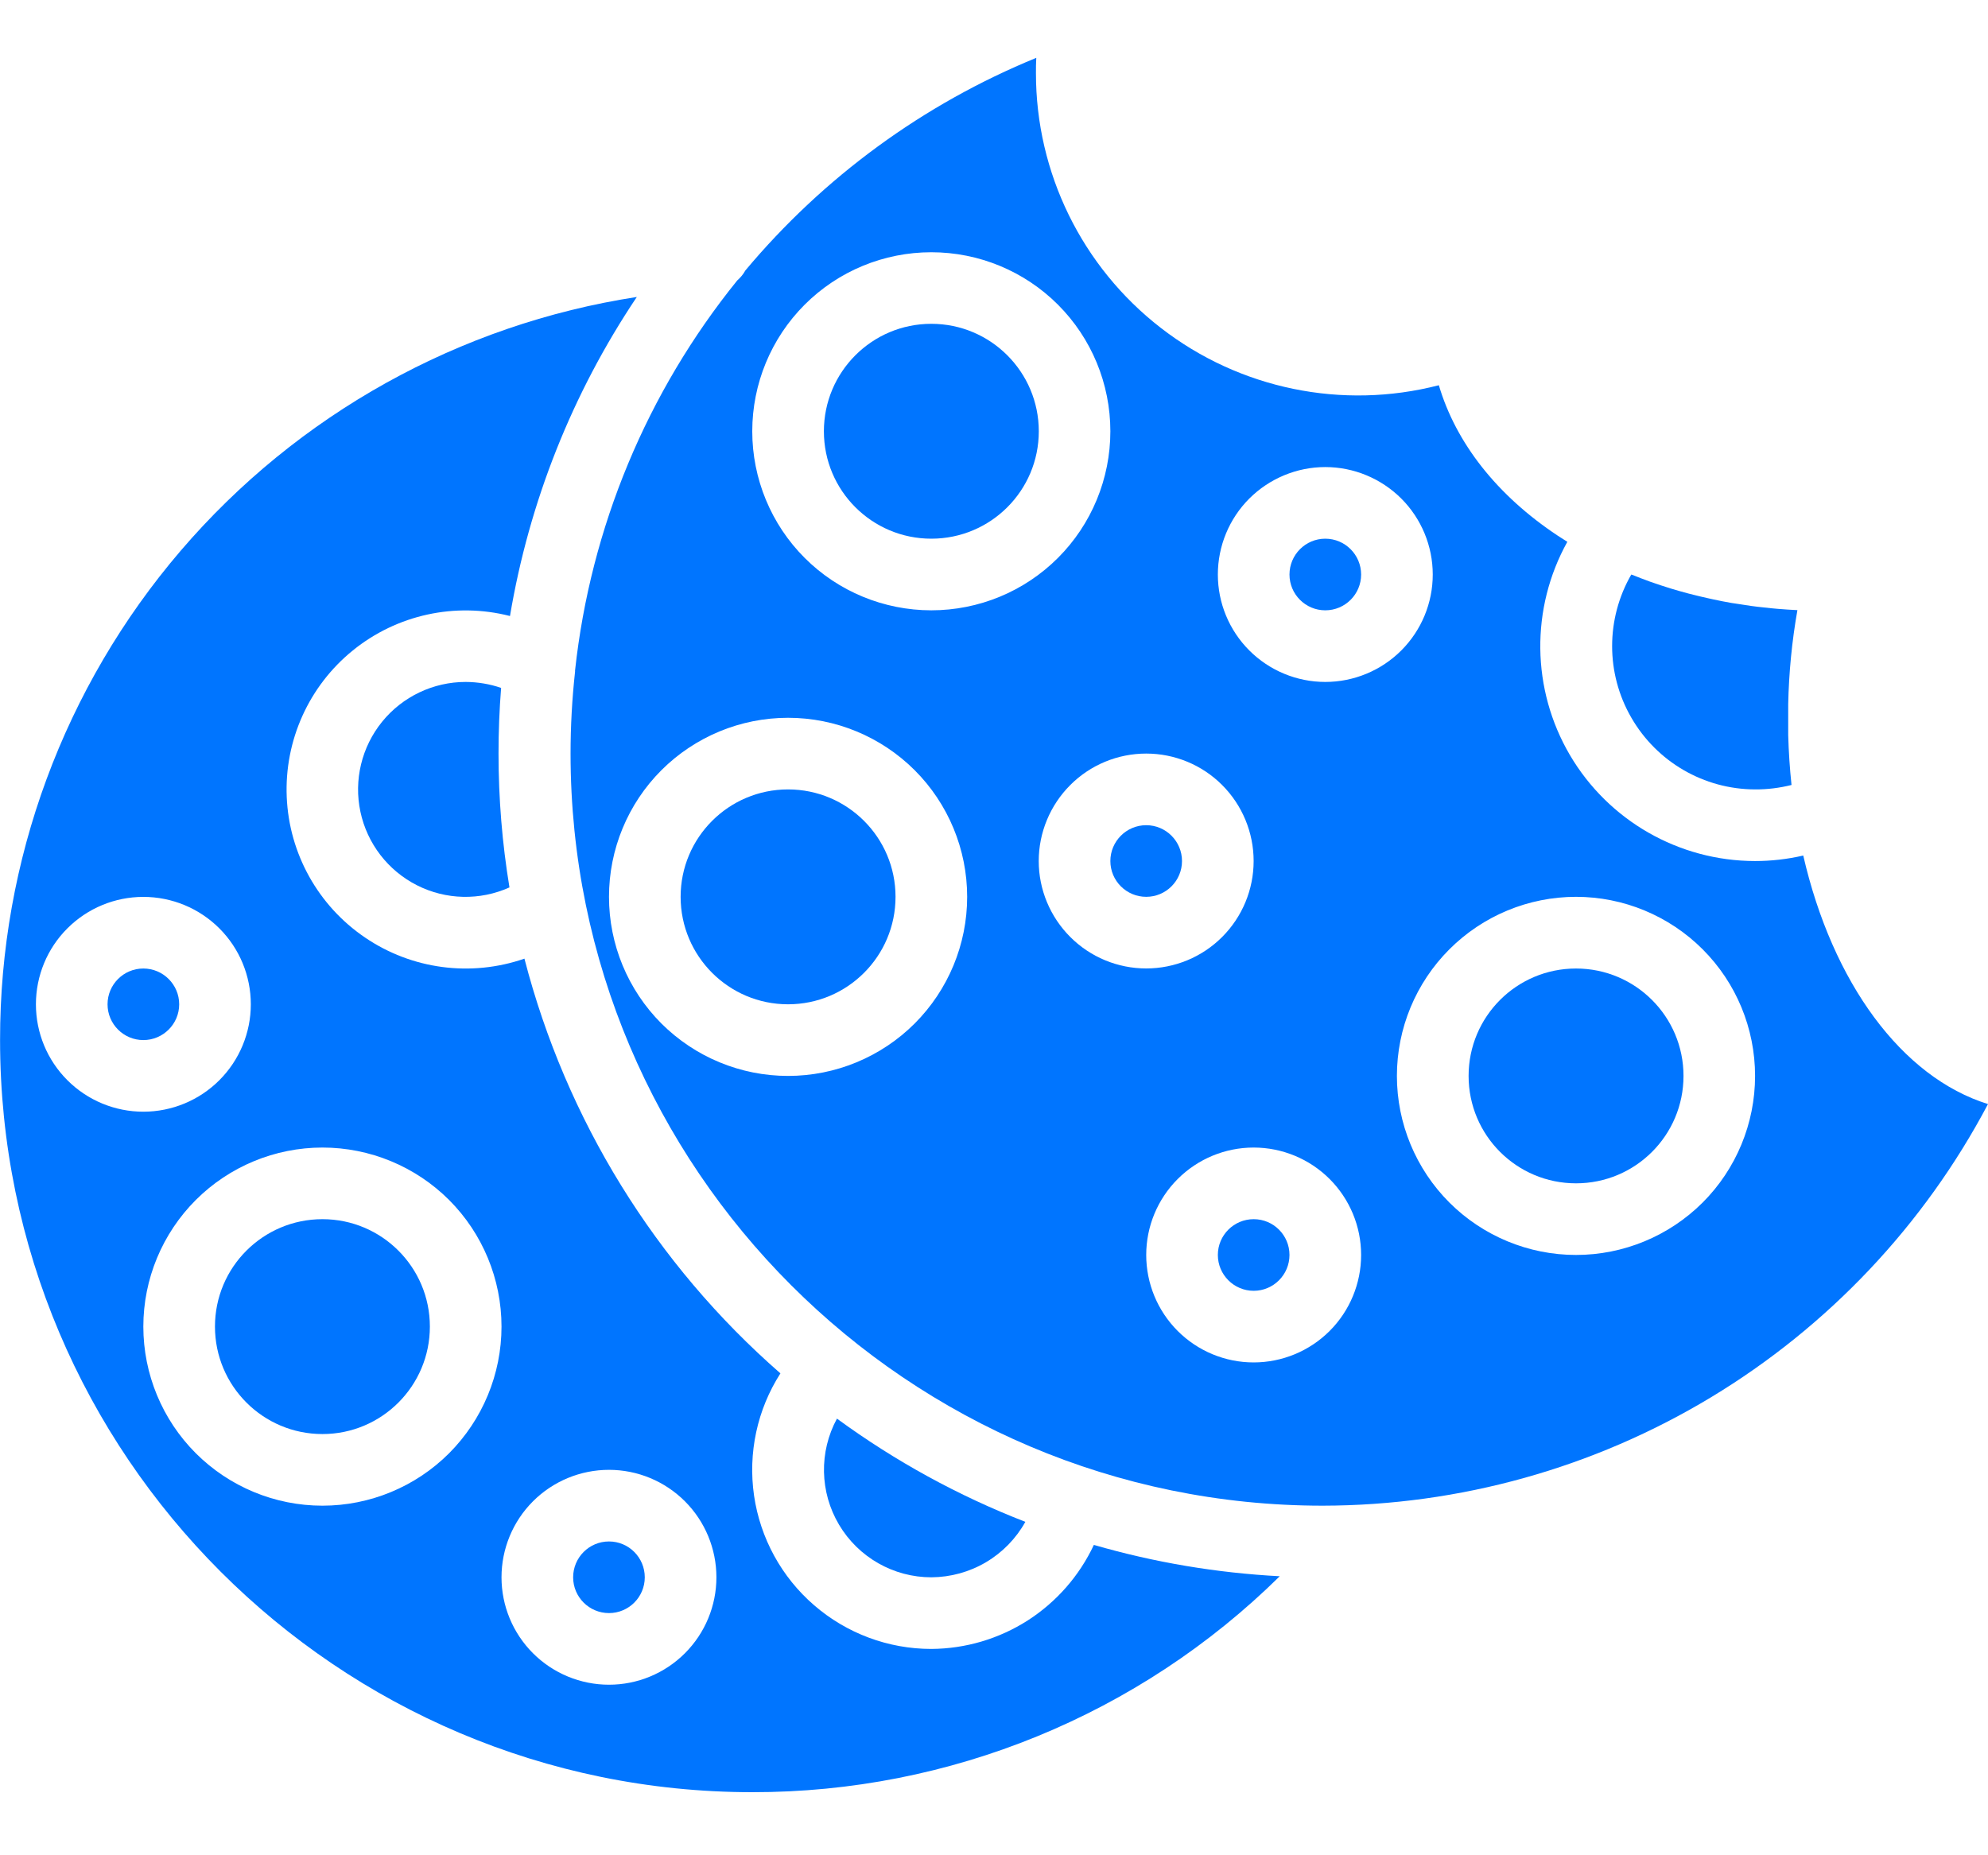<svg width="30" height="28" viewBox="0 0 30 28" fill="none" xmlns="http://www.w3.org/2000/svg">
<path d="M15.676 6.509C15.676 7.405 14.95 8.13 14.054 8.13C13.159 8.13 12.433 7.405 12.433 6.509C12.433 5.613 13.159 4.887 14.054 4.887C14.95 4.887 15.676 5.614 15.676 6.509Z" fill="#0075FF"/>
<path d="M15.473 22.968C14.461 22.575 13.506 22.051 12.63 21.41C12.358 21.912 12.37 22.521 12.662 23.012C12.954 23.503 13.483 23.805 14.055 23.805C14.345 23.803 14.629 23.725 14.878 23.578C15.127 23.431 15.332 23.221 15.473 22.968Z" fill="#0075FF"/>
<path d="M14.054 24.886C13.404 24.886 12.777 24.652 12.286 24.227C11.794 23.802 11.473 23.215 11.379 22.572C11.286 21.929 11.426 21.275 11.777 20.727C9.888 19.078 8.542 16.896 7.914 14.468C7.107 14.748 6.214 14.63 5.508 14.149C4.801 13.669 4.363 12.883 4.327 12.029C4.291 11.175 4.661 10.354 5.325 9.816C5.989 9.278 6.868 9.085 7.696 9.297C7.985 7.574 8.637 5.933 9.61 4.482C6.933 4.894 4.491 6.253 2.728 8.31C0.966 10.368 -0.002 12.988 0.001 15.697C0.001 21.956 5.093 27.048 11.352 27.048C14.331 27.052 17.191 25.881 19.312 23.789C18.362 23.739 17.421 23.581 16.507 23.316C16.289 23.782 15.942 24.178 15.509 24.456C15.074 24.734 14.57 24.883 14.054 24.886ZM0.542 15.157C0.542 14.727 0.713 14.314 1.017 14.011C1.321 13.707 1.733 13.536 2.163 13.536C2.593 13.536 3.006 13.707 3.31 14.011C3.614 14.314 3.785 14.727 3.785 15.157C3.785 15.587 3.614 15.999 3.31 16.303C3.006 16.607 2.593 16.778 2.163 16.778C1.733 16.778 1.321 16.607 1.017 16.303C0.713 15.999 0.542 15.588 0.542 15.157ZM4.866 22.724C4.149 22.724 3.462 22.439 2.955 21.933C2.448 21.426 2.163 20.738 2.163 20.021C2.163 19.304 2.448 18.617 2.955 18.11C3.462 17.604 4.149 17.319 4.866 17.319C5.582 17.319 6.27 17.604 6.777 18.11C7.283 18.617 7.568 19.305 7.568 20.021C7.568 20.738 7.283 21.425 6.777 21.933C6.27 22.44 5.582 22.724 4.866 22.724ZM9.19 25.426C8.76 25.426 8.347 25.255 8.043 24.951C7.739 24.647 7.568 24.235 7.568 23.805C7.568 23.375 7.739 22.962 8.043 22.658C8.347 22.354 8.76 22.183 9.19 22.183C9.62 22.183 10.032 22.354 10.336 22.658C10.64 22.962 10.811 23.375 10.811 23.805C10.811 24.235 10.64 24.647 10.336 24.951C10.032 25.255 9.62 25.426 9.19 25.426Z" fill="#0075FF"/>
<path d="M7.027 10.292C6.538 10.292 6.074 10.513 5.766 10.893C5.457 11.274 5.337 11.774 5.439 12.252C5.541 12.731 5.854 13.138 6.291 13.36C6.728 13.582 7.241 13.594 7.688 13.393C7.578 12.725 7.523 12.05 7.523 11.373C7.523 11.041 7.536 10.71 7.562 10.382C7.391 10.323 7.21 10.293 7.027 10.292Z" fill="#0075FF"/>
<path d="M2.704 15.157C2.704 15.455 2.461 15.697 2.163 15.697C1.865 15.697 1.623 15.455 1.623 15.157C1.623 14.859 1.865 14.617 2.163 14.617C2.461 14.617 2.704 14.859 2.704 15.157Z" fill="#0075FF"/>
<path d="M26.485 11.914C26.671 11.915 26.855 11.892 27.035 11.847C27.009 11.601 26.992 11.35 26.985 11.094V10.836V10.627C26.995 10.152 27.041 9.677 27.124 9.208H27.117C27.021 9.203 26.924 9.197 26.829 9.189L26.731 9.18C26.663 9.173 26.595 9.166 26.528 9.158L26.426 9.145C26.347 9.134 26.268 9.122 26.19 9.109L26.135 9.101C26.041 9.085 25.947 9.066 25.853 9.046L25.772 9.028C25.701 9.012 25.63 8.996 25.561 8.978L25.481 8.958C25.393 8.935 25.307 8.91 25.22 8.884L25.207 8.88C25.108 8.85 25.012 8.817 24.916 8.784L24.896 8.777C24.806 8.745 24.719 8.71 24.632 8.676L24.617 8.671C24.232 9.339 24.231 10.162 24.617 10.83C25.002 11.499 25.714 11.912 26.485 11.914Z" fill="#0075FF"/>
<path d="M9.73 23.805C9.73 24.103 9.488 24.345 9.19 24.345C8.891 24.345 8.649 24.103 8.649 23.805C8.649 23.506 8.891 23.264 9.19 23.264C9.488 23.264 9.73 23.506 9.73 23.805Z" fill="#0075FF"/>
<path d="M6.487 20.021C6.487 20.917 5.761 21.643 4.866 21.643C3.97 21.643 3.244 20.917 3.244 20.021C3.244 19.125 3.97 18.4 4.866 18.4C5.761 18.4 6.487 19.126 6.487 20.021Z" fill="#0075FF"/>
<path d="M20.54 8.671C20.54 8.969 20.298 9.211 19.999 9.211C19.701 9.211 19.459 8.969 19.459 8.671C19.459 8.373 19.701 8.13 19.999 8.13C20.298 8.13 20.54 8.373 20.54 8.671Z" fill="#0075FF"/>
<path d="M19.459 18.94C19.459 19.238 19.217 19.481 18.919 19.481C18.62 19.481 18.378 19.238 18.378 18.94C18.378 18.642 18.62 18.4 18.919 18.4C19.217 18.4 19.459 18.642 19.459 18.94Z" fill="#0075FF"/>
<path d="M25.405 16.238C25.405 17.134 24.679 17.859 23.783 17.859C22.887 17.859 22.162 17.134 22.162 16.238C22.162 15.342 22.887 14.617 23.783 14.617C24.679 14.617 25.405 15.343 25.405 16.238Z" fill="#0075FF"/>
<path d="M17.837 12.995C17.837 13.293 17.595 13.535 17.297 13.535C16.998 13.535 16.756 13.293 16.756 12.995C16.756 12.697 16.998 12.454 17.297 12.454C17.595 12.454 17.837 12.697 17.837 12.995Z" fill="#0075FF"/>
<path d="M27.212 12.912C26.973 12.967 26.73 12.995 26.485 12.995C25.336 12.994 24.274 12.386 23.691 11.396C23.109 10.405 23.094 9.181 23.652 8.177C23.604 8.146 23.555 8.116 23.508 8.085C22.591 7.477 21.971 6.686 21.713 5.814C20.256 6.19 18.707 5.871 17.518 4.949C16.328 4.028 15.632 2.608 15.633 1.103C15.633 1.026 15.633 0.95 15.638 0.873C13.935 1.57 12.428 2.672 11.247 4.083C11.216 4.14 11.174 4.19 11.125 4.233C9.762 5.919 8.912 7.962 8.678 10.118V10.136C8.633 10.547 8.61 10.96 8.61 11.374C8.61 17.633 13.702 22.724 19.96 22.724C22.027 22.721 24.053 22.155 25.822 21.087C27.59 20.019 29.035 18.49 30 16.663C28.697 16.257 27.653 14.83 27.212 12.912ZM19.999 7.049C20.429 7.049 20.842 7.221 21.146 7.524C21.45 7.828 21.621 8.241 21.621 8.671C21.621 9.101 21.45 9.513 21.146 9.817C20.842 10.121 20.429 10.292 19.999 10.292C19.57 10.292 19.157 10.121 18.853 9.817C18.549 9.513 18.378 9.101 18.378 8.671C18.378 8.241 18.549 7.828 18.853 7.524C19.157 7.221 19.57 7.049 19.999 7.049ZM14.054 3.807C14.771 3.807 15.458 4.091 15.965 4.598C16.472 5.105 16.756 5.792 16.756 6.509C16.756 7.225 16.472 7.913 15.965 8.42C15.458 8.927 14.771 9.211 14.054 9.211C13.338 9.211 12.65 8.927 12.143 8.42C11.636 7.913 11.352 7.225 11.352 6.509C11.352 5.792 11.636 5.105 12.143 4.598C12.65 4.091 13.337 3.807 14.054 3.807ZM11.892 16.238C11.175 16.238 10.488 15.953 9.981 15.447C9.474 14.939 9.19 14.252 9.19 13.535C9.19 12.819 9.474 12.131 9.981 11.624C10.488 11.118 11.175 10.833 11.892 10.833C12.609 10.833 13.296 11.118 13.803 11.624C14.31 12.131 14.595 12.819 14.595 13.535C14.595 14.252 14.31 14.939 13.803 15.447C13.296 15.953 12.609 16.238 11.892 16.238ZM15.675 12.995C15.675 12.565 15.847 12.152 16.151 11.848C16.454 11.544 16.867 11.373 17.297 11.373C17.727 11.373 18.14 11.544 18.443 11.848C18.747 12.152 18.918 12.565 18.918 12.995C18.918 13.425 18.747 13.837 18.443 14.141C18.14 14.445 17.727 14.616 17.297 14.616C16.867 14.616 16.454 14.445 16.151 14.141C15.847 13.837 15.675 13.425 15.675 12.995ZM18.918 20.562C18.488 20.562 18.076 20.391 17.772 20.087C17.468 19.783 17.297 19.37 17.297 18.94C17.297 18.51 17.468 18.098 17.772 17.794C18.076 17.49 18.488 17.319 18.918 17.319C19.348 17.319 19.761 17.49 20.065 17.794C20.369 18.098 20.54 18.51 20.54 18.94C20.54 19.37 20.369 19.783 20.065 20.087C19.761 20.391 19.348 20.562 18.918 20.562ZM23.783 18.94C23.066 18.94 22.379 18.655 21.872 18.149C21.365 17.642 21.08 16.954 21.08 16.238C21.08 15.521 21.365 14.834 21.872 14.327C22.379 13.82 23.066 13.535 23.783 13.535C24.499 13.535 25.187 13.82 25.694 14.327C26.201 14.834 26.485 15.521 26.485 16.238C26.485 16.954 26.201 17.642 25.694 18.149C25.187 18.655 24.499 18.94 23.783 18.94Z" fill="#0075FF"/>
<path d="M13.514 13.535C13.514 14.431 12.788 15.157 11.892 15.157C10.997 15.157 10.271 14.431 10.271 13.535C10.271 12.64 10.997 11.914 11.892 11.914C12.788 11.914 13.514 12.64 13.514 13.535Z" fill="#0075FF"/>
</svg>
